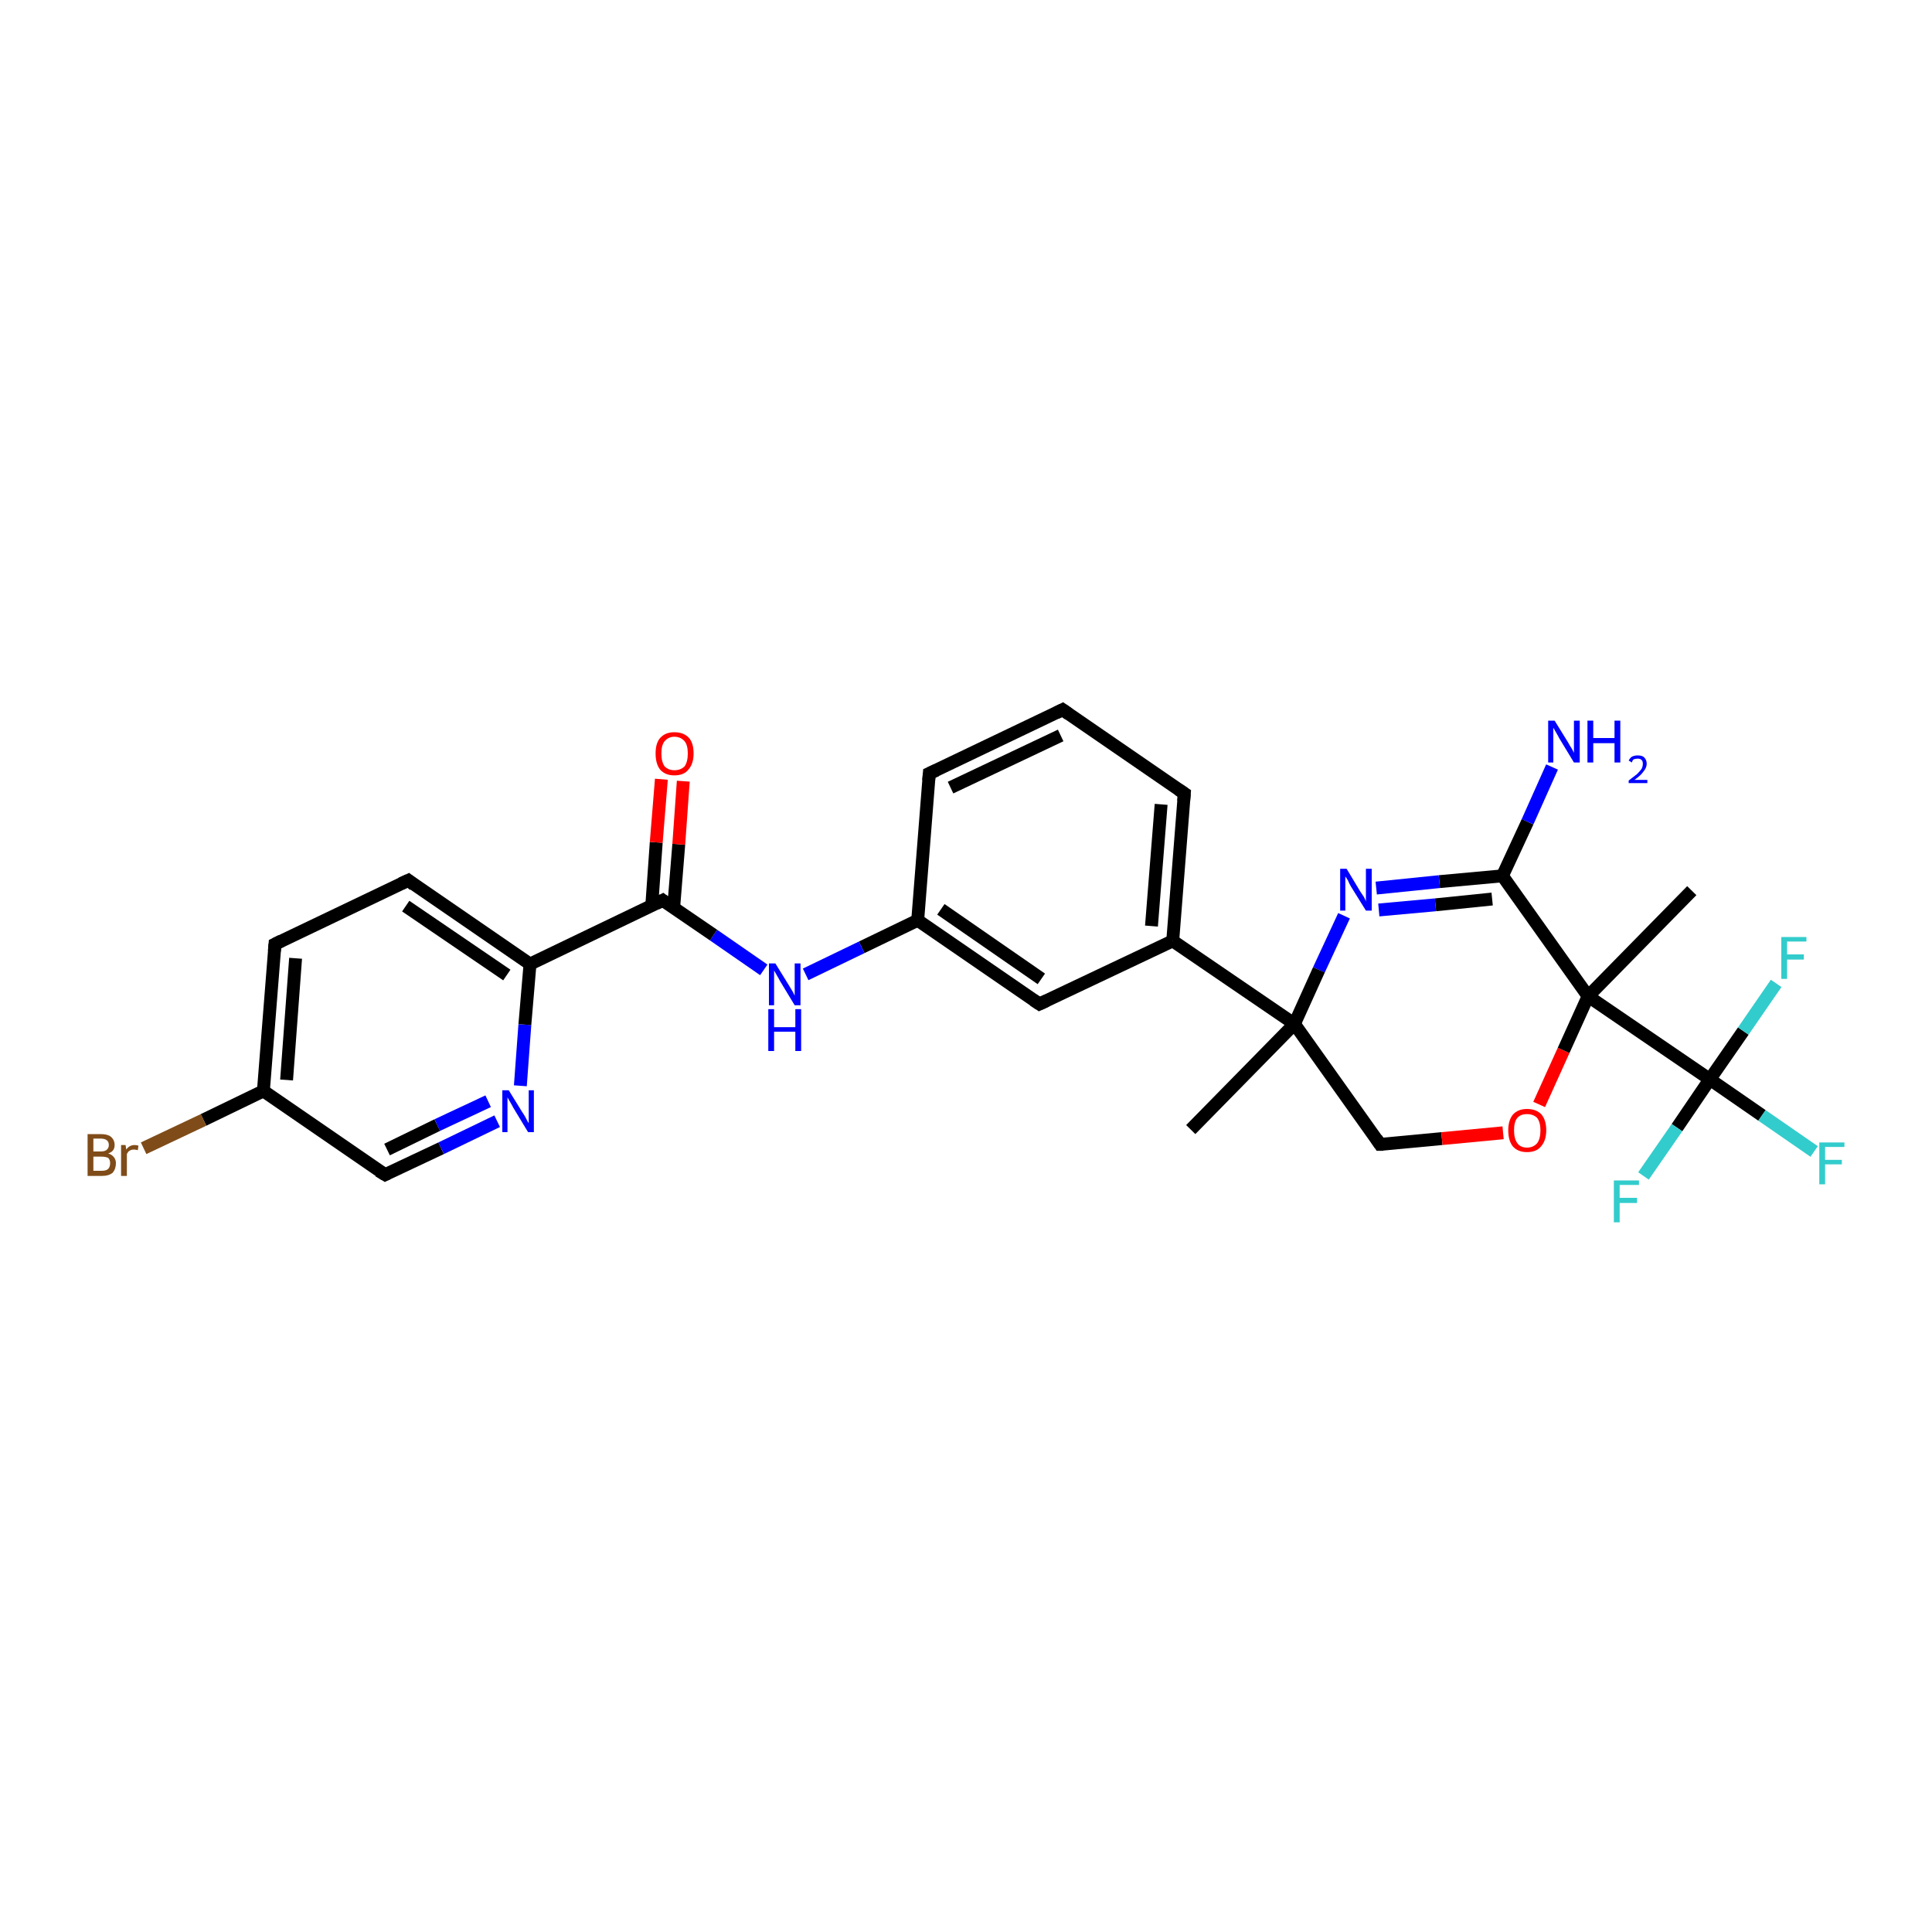 <?xml version='1.0' encoding='iso-8859-1'?>
<svg version='1.1' baseProfile='full'
              xmlns='http://www.w3.org/2000/svg'
                      xmlns:rdkit='http://www.rdkit.org/xml'
                      xmlns:xlink='http://www.w3.org/1999/xlink'
                  xml:space='preserve'
width='300px' height='300px' viewBox='0 0 300 300'>
<!-- END OF HEADER -->
<rect style='opacity:1.0;fill:#FFFFFF;stroke:none' width='300.0' height='300.0' x='0.0' y='0.0'> </rect>
<path class='bond-0 atom-0 atom-1' d='M 184.9,175.4 L 201.0,159.0' style='fill:none;fill-rule:evenodd;stroke:#000000;stroke-width:2.0px;stroke-linecap:butt;stroke-linejoin:miter;stroke-opacity:1' />
<path class='bond-1 atom-1 atom-2' d='M 201.0,159.0 L 214.3,177.7' style='fill:none;fill-rule:evenodd;stroke:#000000;stroke-width:2.0px;stroke-linecap:butt;stroke-linejoin:miter;stroke-opacity:1' />
<path class='bond-2 atom-2 atom-3' d='M 214.3,177.7 L 223.9,176.8' style='fill:none;fill-rule:evenodd;stroke:#000000;stroke-width:2.0px;stroke-linecap:butt;stroke-linejoin:miter;stroke-opacity:1' />
<path class='bond-2 atom-2 atom-3' d='M 223.9,176.8 L 233.4,175.9' style='fill:none;fill-rule:evenodd;stroke:#FF0000;stroke-width:2.0px;stroke-linecap:butt;stroke-linejoin:miter;stroke-opacity:1' />
<path class='bond-3 atom-3 atom-4' d='M 239.0,171.5 L 242.8,163.1' style='fill:none;fill-rule:evenodd;stroke:#FF0000;stroke-width:2.0px;stroke-linecap:butt;stroke-linejoin:miter;stroke-opacity:1' />
<path class='bond-3 atom-3 atom-4' d='M 242.8,163.1 L 246.6,154.7' style='fill:none;fill-rule:evenodd;stroke:#000000;stroke-width:2.0px;stroke-linecap:butt;stroke-linejoin:miter;stroke-opacity:1' />
<path class='bond-4 atom-4 atom-5' d='M 246.6,154.7 L 262.7,138.3' style='fill:none;fill-rule:evenodd;stroke:#000000;stroke-width:2.0px;stroke-linecap:butt;stroke-linejoin:miter;stroke-opacity:1' />
<path class='bond-5 atom-4 atom-6' d='M 246.6,154.7 L 233.3,136.0' style='fill:none;fill-rule:evenodd;stroke:#000000;stroke-width:2.0px;stroke-linecap:butt;stroke-linejoin:miter;stroke-opacity:1' />
<path class='bond-6 atom-6 atom-7' d='M 233.3,136.0 L 223.5,136.9' style='fill:none;fill-rule:evenodd;stroke:#000000;stroke-width:2.0px;stroke-linecap:butt;stroke-linejoin:miter;stroke-opacity:1' />
<path class='bond-6 atom-6 atom-7' d='M 223.5,136.9 L 213.7,137.9' style='fill:none;fill-rule:evenodd;stroke:#0000FF;stroke-width:2.0px;stroke-linecap:butt;stroke-linejoin:miter;stroke-opacity:1' />
<path class='bond-6 atom-6 atom-7' d='M 231.7,139.6 L 222.9,140.5' style='fill:none;fill-rule:evenodd;stroke:#000000;stroke-width:2.0px;stroke-linecap:butt;stroke-linejoin:miter;stroke-opacity:1' />
<path class='bond-6 atom-6 atom-7' d='M 222.9,140.5 L 214.1,141.3' style='fill:none;fill-rule:evenodd;stroke:#0000FF;stroke-width:2.0px;stroke-linecap:butt;stroke-linejoin:miter;stroke-opacity:1' />
<path class='bond-7 atom-6 atom-8' d='M 233.3,136.0 L 237.2,127.6' style='fill:none;fill-rule:evenodd;stroke:#000000;stroke-width:2.0px;stroke-linecap:butt;stroke-linejoin:miter;stroke-opacity:1' />
<path class='bond-7 atom-6 atom-8' d='M 237.2,127.6 L 241.0,119.1' style='fill:none;fill-rule:evenodd;stroke:#0000FF;stroke-width:2.0px;stroke-linecap:butt;stroke-linejoin:miter;stroke-opacity:1' />
<path class='bond-8 atom-4 atom-9' d='M 246.6,154.7 L 265.5,167.6' style='fill:none;fill-rule:evenodd;stroke:#000000;stroke-width:2.0px;stroke-linecap:butt;stroke-linejoin:miter;stroke-opacity:1' />
<path class='bond-9 atom-9 atom-10' d='M 265.5,167.6 L 273.6,173.2' style='fill:none;fill-rule:evenodd;stroke:#000000;stroke-width:2.0px;stroke-linecap:butt;stroke-linejoin:miter;stroke-opacity:1' />
<path class='bond-9 atom-9 atom-10' d='M 273.6,173.2 L 281.7,178.8' style='fill:none;fill-rule:evenodd;stroke:#33CCCC;stroke-width:2.0px;stroke-linecap:butt;stroke-linejoin:miter;stroke-opacity:1' />
<path class='bond-10 atom-9 atom-11' d='M 265.5,167.6 L 260.4,175.1' style='fill:none;fill-rule:evenodd;stroke:#000000;stroke-width:2.0px;stroke-linecap:butt;stroke-linejoin:miter;stroke-opacity:1' />
<path class='bond-10 atom-9 atom-11' d='M 260.4,175.1 L 255.2,182.6' style='fill:none;fill-rule:evenodd;stroke:#33CCCC;stroke-width:2.0px;stroke-linecap:butt;stroke-linejoin:miter;stroke-opacity:1' />
<path class='bond-11 atom-9 atom-12' d='M 265.5,167.6 L 270.7,160.1' style='fill:none;fill-rule:evenodd;stroke:#000000;stroke-width:2.0px;stroke-linecap:butt;stroke-linejoin:miter;stroke-opacity:1' />
<path class='bond-11 atom-9 atom-12' d='M 270.7,160.1 L 275.8,152.7' style='fill:none;fill-rule:evenodd;stroke:#33CCCC;stroke-width:2.0px;stroke-linecap:butt;stroke-linejoin:miter;stroke-opacity:1' />
<path class='bond-12 atom-1 atom-13' d='M 201.0,159.0 L 182.1,146.1' style='fill:none;fill-rule:evenodd;stroke:#000000;stroke-width:2.0px;stroke-linecap:butt;stroke-linejoin:miter;stroke-opacity:1' />
<path class='bond-13 atom-13 atom-14' d='M 182.1,146.1 L 183.9,123.2' style='fill:none;fill-rule:evenodd;stroke:#000000;stroke-width:2.0px;stroke-linecap:butt;stroke-linejoin:miter;stroke-opacity:1' />
<path class='bond-13 atom-13 atom-14' d='M 178.8,143.8 L 180.3,124.9' style='fill:none;fill-rule:evenodd;stroke:#000000;stroke-width:2.0px;stroke-linecap:butt;stroke-linejoin:miter;stroke-opacity:1' />
<path class='bond-14 atom-14 atom-15' d='M 183.9,123.2 L 165.0,110.2' style='fill:none;fill-rule:evenodd;stroke:#000000;stroke-width:2.0px;stroke-linecap:butt;stroke-linejoin:miter;stroke-opacity:1' />
<path class='bond-15 atom-15 atom-16' d='M 165.0,110.2 L 144.3,120.1' style='fill:none;fill-rule:evenodd;stroke:#000000;stroke-width:2.0px;stroke-linecap:butt;stroke-linejoin:miter;stroke-opacity:1' />
<path class='bond-15 atom-15 atom-16' d='M 164.7,114.2 L 147.6,122.3' style='fill:none;fill-rule:evenodd;stroke:#000000;stroke-width:2.0px;stroke-linecap:butt;stroke-linejoin:miter;stroke-opacity:1' />
<path class='bond-16 atom-16 atom-17' d='M 144.3,120.1 L 142.5,142.9' style='fill:none;fill-rule:evenodd;stroke:#000000;stroke-width:2.0px;stroke-linecap:butt;stroke-linejoin:miter;stroke-opacity:1' />
<path class='bond-17 atom-17 atom-18' d='M 142.5,142.9 L 133.8,147.1' style='fill:none;fill-rule:evenodd;stroke:#000000;stroke-width:2.0px;stroke-linecap:butt;stroke-linejoin:miter;stroke-opacity:1' />
<path class='bond-17 atom-17 atom-18' d='M 133.8,147.1 L 125.1,151.3' style='fill:none;fill-rule:evenodd;stroke:#0000FF;stroke-width:2.0px;stroke-linecap:butt;stroke-linejoin:miter;stroke-opacity:1' />
<path class='bond-18 atom-18 atom-19' d='M 118.6,150.6 L 110.8,145.2' style='fill:none;fill-rule:evenodd;stroke:#0000FF;stroke-width:2.0px;stroke-linecap:butt;stroke-linejoin:miter;stroke-opacity:1' />
<path class='bond-18 atom-18 atom-19' d='M 110.8,145.2 L 102.9,139.8' style='fill:none;fill-rule:evenodd;stroke:#000000;stroke-width:2.0px;stroke-linecap:butt;stroke-linejoin:miter;stroke-opacity:1' />
<path class='bond-19 atom-19 atom-20' d='M 104.6,141.0 L 105.4,131.1' style='fill:none;fill-rule:evenodd;stroke:#000000;stroke-width:2.0px;stroke-linecap:butt;stroke-linejoin:miter;stroke-opacity:1' />
<path class='bond-19 atom-19 atom-20' d='M 105.4,131.1 L 106.1,121.3' style='fill:none;fill-rule:evenodd;stroke:#FF0000;stroke-width:2.0px;stroke-linecap:butt;stroke-linejoin:miter;stroke-opacity:1' />
<path class='bond-19 atom-19 atom-20' d='M 101.2,140.7 L 101.9,130.8' style='fill:none;fill-rule:evenodd;stroke:#000000;stroke-width:2.0px;stroke-linecap:butt;stroke-linejoin:miter;stroke-opacity:1' />
<path class='bond-19 atom-19 atom-20' d='M 101.9,130.8 L 102.7,121.0' style='fill:none;fill-rule:evenodd;stroke:#FF0000;stroke-width:2.0px;stroke-linecap:butt;stroke-linejoin:miter;stroke-opacity:1' />
<path class='bond-20 atom-19 atom-21' d='M 102.9,139.8 L 82.3,149.7' style='fill:none;fill-rule:evenodd;stroke:#000000;stroke-width:2.0px;stroke-linecap:butt;stroke-linejoin:miter;stroke-opacity:1' />
<path class='bond-21 atom-21 atom-22' d='M 82.3,149.7 L 63.4,136.7' style='fill:none;fill-rule:evenodd;stroke:#000000;stroke-width:2.0px;stroke-linecap:butt;stroke-linejoin:miter;stroke-opacity:1' />
<path class='bond-21 atom-21 atom-22' d='M 78.7,151.4 L 63.0,140.7' style='fill:none;fill-rule:evenodd;stroke:#000000;stroke-width:2.0px;stroke-linecap:butt;stroke-linejoin:miter;stroke-opacity:1' />
<path class='bond-22 atom-22 atom-23' d='M 63.4,136.7 L 42.7,146.6' style='fill:none;fill-rule:evenodd;stroke:#000000;stroke-width:2.0px;stroke-linecap:butt;stroke-linejoin:miter;stroke-opacity:1' />
<path class='bond-23 atom-23 atom-24' d='M 42.7,146.6 L 40.9,169.4' style='fill:none;fill-rule:evenodd;stroke:#000000;stroke-width:2.0px;stroke-linecap:butt;stroke-linejoin:miter;stroke-opacity:1' />
<path class='bond-23 atom-23 atom-24' d='M 45.9,148.8 L 44.5,167.7' style='fill:none;fill-rule:evenodd;stroke:#000000;stroke-width:2.0px;stroke-linecap:butt;stroke-linejoin:miter;stroke-opacity:1' />
<path class='bond-24 atom-24 atom-25' d='M 40.9,169.4 L 31.6,173.9' style='fill:none;fill-rule:evenodd;stroke:#000000;stroke-width:2.0px;stroke-linecap:butt;stroke-linejoin:miter;stroke-opacity:1' />
<path class='bond-24 atom-24 atom-25' d='M 31.6,173.9 L 22.3,178.3' style='fill:none;fill-rule:evenodd;stroke:#7F4C19;stroke-width:2.0px;stroke-linecap:butt;stroke-linejoin:miter;stroke-opacity:1' />
<path class='bond-25 atom-24 atom-26' d='M 40.9,169.4 L 59.8,182.4' style='fill:none;fill-rule:evenodd;stroke:#000000;stroke-width:2.0px;stroke-linecap:butt;stroke-linejoin:miter;stroke-opacity:1' />
<path class='bond-26 atom-26 atom-27' d='M 59.8,182.4 L 68.5,178.3' style='fill:none;fill-rule:evenodd;stroke:#000000;stroke-width:2.0px;stroke-linecap:butt;stroke-linejoin:miter;stroke-opacity:1' />
<path class='bond-26 atom-26 atom-27' d='M 68.5,178.3 L 77.2,174.1' style='fill:none;fill-rule:evenodd;stroke:#0000FF;stroke-width:2.0px;stroke-linecap:butt;stroke-linejoin:miter;stroke-opacity:1' />
<path class='bond-26 atom-26 atom-27' d='M 60.1,178.5 L 67.9,174.7' style='fill:none;fill-rule:evenodd;stroke:#000000;stroke-width:2.0px;stroke-linecap:butt;stroke-linejoin:miter;stroke-opacity:1' />
<path class='bond-26 atom-26 atom-27' d='M 67.9,174.7 L 75.8,171.0' style='fill:none;fill-rule:evenodd;stroke:#0000FF;stroke-width:2.0px;stroke-linecap:butt;stroke-linejoin:miter;stroke-opacity:1' />
<path class='bond-27 atom-17 atom-28' d='M 142.5,142.9 L 161.4,155.9' style='fill:none;fill-rule:evenodd;stroke:#000000;stroke-width:2.0px;stroke-linecap:butt;stroke-linejoin:miter;stroke-opacity:1' />
<path class='bond-27 atom-17 atom-28' d='M 146.1,141.2 L 161.7,152.0' style='fill:none;fill-rule:evenodd;stroke:#000000;stroke-width:2.0px;stroke-linecap:butt;stroke-linejoin:miter;stroke-opacity:1' />
<path class='bond-28 atom-7 atom-1' d='M 208.7,142.2 L 204.8,150.6' style='fill:none;fill-rule:evenodd;stroke:#0000FF;stroke-width:2.0px;stroke-linecap:butt;stroke-linejoin:miter;stroke-opacity:1' />
<path class='bond-28 atom-7 atom-1' d='M 204.8,150.6 L 201.0,159.0' style='fill:none;fill-rule:evenodd;stroke:#000000;stroke-width:2.0px;stroke-linecap:butt;stroke-linejoin:miter;stroke-opacity:1' />
<path class='bond-29 atom-28 atom-13' d='M 161.4,155.9 L 182.1,146.1' style='fill:none;fill-rule:evenodd;stroke:#000000;stroke-width:2.0px;stroke-linecap:butt;stroke-linejoin:miter;stroke-opacity:1' />
<path class='bond-30 atom-27 atom-21' d='M 80.8,168.6 L 81.5,159.1' style='fill:none;fill-rule:evenodd;stroke:#0000FF;stroke-width:2.0px;stroke-linecap:butt;stroke-linejoin:miter;stroke-opacity:1' />
<path class='bond-30 atom-27 atom-21' d='M 81.5,159.1 L 82.3,149.7' style='fill:none;fill-rule:evenodd;stroke:#000000;stroke-width:2.0px;stroke-linecap:butt;stroke-linejoin:miter;stroke-opacity:1' />
<path d='M 213.7,176.8 L 214.3,177.7 L 214.8,177.7' style='fill:none;stroke:#000000;stroke-width:2.0px;stroke-linecap:butt;stroke-linejoin:miter;stroke-opacity:1;' />
<path d='M 183.8,124.4 L 183.9,123.2 L 183.0,122.6' style='fill:none;stroke:#000000;stroke-width:2.0px;stroke-linecap:butt;stroke-linejoin:miter;stroke-opacity:1;' />
<path d='M 166.0,110.9 L 165.0,110.2 L 164.0,110.7' style='fill:none;stroke:#000000;stroke-width:2.0px;stroke-linecap:butt;stroke-linejoin:miter;stroke-opacity:1;' />
<path d='M 145.4,119.6 L 144.3,120.1 L 144.2,121.2' style='fill:none;stroke:#000000;stroke-width:2.0px;stroke-linecap:butt;stroke-linejoin:miter;stroke-opacity:1;' />
<path d='M 103.3,140.1 L 102.9,139.8 L 101.9,140.3' style='fill:none;stroke:#000000;stroke-width:2.0px;stroke-linecap:butt;stroke-linejoin:miter;stroke-opacity:1;' />
<path d='M 64.3,137.4 L 63.4,136.7 L 62.3,137.2' style='fill:none;stroke:#000000;stroke-width:2.0px;stroke-linecap:butt;stroke-linejoin:miter;stroke-opacity:1;' />
<path d='M 43.7,146.1 L 42.7,146.6 L 42.6,147.7' style='fill:none;stroke:#000000;stroke-width:2.0px;stroke-linecap:butt;stroke-linejoin:miter;stroke-opacity:1;' />
<path d='M 58.8,181.8 L 59.8,182.4 L 60.2,182.2' style='fill:none;stroke:#000000;stroke-width:2.0px;stroke-linecap:butt;stroke-linejoin:miter;stroke-opacity:1;' />
<path d='M 160.5,155.3 L 161.4,155.9 L 162.5,155.4' style='fill:none;stroke:#000000;stroke-width:2.0px;stroke-linecap:butt;stroke-linejoin:miter;stroke-opacity:1;' />
<path class='atom-3' d='M 234.2 175.5
Q 234.2 174.0, 234.9 173.1
Q 235.7 172.2, 237.1 172.2
Q 238.6 172.2, 239.4 173.1
Q 240.1 174.0, 240.1 175.5
Q 240.1 177.1, 239.3 178.0
Q 238.6 178.9, 237.1 178.9
Q 235.7 178.9, 234.9 178.0
Q 234.2 177.1, 234.2 175.5
M 237.1 178.2
Q 238.1 178.2, 238.7 177.5
Q 239.2 176.8, 239.2 175.5
Q 239.2 174.3, 238.7 173.6
Q 238.1 173.0, 237.1 173.0
Q 236.1 173.0, 235.6 173.6
Q 235.1 174.2, 235.1 175.5
Q 235.1 176.8, 235.6 177.5
Q 236.1 178.2, 237.1 178.2
' fill='#FF0000'/>
<path class='atom-7' d='M 209.1 134.9
L 211.2 138.4
Q 211.4 138.7, 211.8 139.3
Q 212.1 139.9, 212.1 140.0
L 212.1 134.9
L 213.0 134.9
L 213.0 141.4
L 212.1 141.4
L 209.8 137.7
Q 209.5 137.2, 209.3 136.7
Q 209.0 136.2, 208.9 136.1
L 208.9 141.4
L 208.1 141.4
L 208.1 134.9
L 209.1 134.9
' fill='#0000FF'/>
<path class='atom-8' d='M 241.4 111.9
L 243.5 115.3
Q 243.7 115.7, 244.1 116.3
Q 244.4 116.9, 244.4 116.9
L 244.4 111.9
L 245.3 111.9
L 245.3 118.4
L 244.4 118.4
L 242.1 114.6
Q 241.9 114.2, 241.6 113.7
Q 241.3 113.2, 241.2 113.0
L 241.2 118.4
L 240.4 118.4
L 240.4 111.9
L 241.4 111.9
' fill='#0000FF'/>
<path class='atom-8' d='M 246.5 111.9
L 247.4 111.9
L 247.4 114.6
L 250.7 114.6
L 250.7 111.9
L 251.6 111.9
L 251.6 118.4
L 250.7 118.4
L 250.7 115.4
L 247.4 115.4
L 247.4 118.4
L 246.5 118.4
L 246.5 111.9
' fill='#0000FF'/>
<path class='atom-8' d='M 252.9 118.1
Q 253.1 117.7, 253.4 117.5
Q 253.8 117.3, 254.3 117.3
Q 255.0 117.3, 255.3 117.6
Q 255.7 118.0, 255.7 118.6
Q 255.7 119.2, 255.2 119.8
Q 254.8 120.4, 253.8 121.1
L 255.8 121.1
L 255.8 121.6
L 252.9 121.6
L 252.9 121.2
Q 253.7 120.6, 254.2 120.2
Q 254.6 119.8, 254.9 119.4
Q 255.1 119.0, 255.1 118.6
Q 255.1 118.2, 254.9 118.0
Q 254.7 117.8, 254.3 117.8
Q 254.0 117.8, 253.7 117.9
Q 253.5 118.0, 253.4 118.4
L 252.9 118.1
' fill='#0000FF'/>
<path class='atom-10' d='M 282.5 177.4
L 286.4 177.4
L 286.4 178.1
L 283.4 178.1
L 283.4 180.1
L 286.0 180.1
L 286.0 180.8
L 283.4 180.8
L 283.4 183.9
L 282.5 183.9
L 282.5 177.4
' fill='#33CCCC'/>
<path class='atom-11' d='M 250.6 183.3
L 254.5 183.3
L 254.5 184.0
L 251.5 184.0
L 251.5 186.0
L 254.2 186.0
L 254.2 186.8
L 251.5 186.8
L 251.5 189.8
L 250.6 189.8
L 250.6 183.3
' fill='#33CCCC'/>
<path class='atom-12' d='M 276.6 145.5
L 280.5 145.5
L 280.5 146.2
L 277.5 146.2
L 277.5 148.2
L 280.1 148.2
L 280.1 149.0
L 277.5 149.0
L 277.5 152.0
L 276.6 152.0
L 276.6 145.5
' fill='#33CCCC'/>
<path class='atom-18' d='M 120.4 149.6
L 122.5 153.0
Q 122.7 153.3, 123.1 154.0
Q 123.4 154.6, 123.4 154.6
L 123.4 149.6
L 124.3 149.6
L 124.3 156.1
L 123.4 156.1
L 121.1 152.3
Q 120.9 151.9, 120.6 151.4
Q 120.3 150.9, 120.2 150.7
L 120.2 156.1
L 119.4 156.1
L 119.4 149.6
L 120.4 149.6
' fill='#0000FF'/>
<path class='atom-18' d='M 119.3 156.7
L 120.2 156.7
L 120.2 159.5
L 123.5 159.5
L 123.5 156.7
L 124.4 156.7
L 124.4 163.2
L 123.5 163.2
L 123.5 160.2
L 120.2 160.2
L 120.2 163.2
L 119.3 163.2
L 119.3 156.7
' fill='#0000FF'/>
<path class='atom-20' d='M 101.8 117.0
Q 101.8 115.4, 102.5 114.6
Q 103.3 113.7, 104.7 113.7
Q 106.2 113.7, 107.0 114.6
Q 107.7 115.4, 107.7 117.0
Q 107.7 118.6, 106.9 119.5
Q 106.2 120.4, 104.7 120.4
Q 103.3 120.4, 102.5 119.5
Q 101.8 118.6, 101.8 117.0
M 104.7 119.6
Q 105.7 119.6, 106.3 119.0
Q 106.8 118.3, 106.8 117.0
Q 106.8 115.7, 106.3 115.1
Q 105.7 114.4, 104.7 114.4
Q 103.8 114.4, 103.2 115.1
Q 102.7 115.7, 102.7 117.0
Q 102.7 118.3, 103.2 119.0
Q 103.8 119.6, 104.7 119.6
' fill='#FF0000'/>
<path class='atom-25' d='M 16.8 179.1
Q 17.4 179.3, 17.7 179.7
Q 18.0 180.1, 18.0 180.6
Q 18.0 181.5, 17.5 182.1
Q 16.9 182.6, 15.8 182.6
L 13.6 182.6
L 13.6 176.1
L 15.6 176.1
Q 16.7 176.1, 17.2 176.5
Q 17.8 177.0, 17.8 177.8
Q 17.8 178.8, 16.8 179.1
M 14.5 176.8
L 14.5 178.8
L 15.6 178.8
Q 16.2 178.8, 16.5 178.6
Q 16.9 178.3, 16.9 177.8
Q 16.9 176.8, 15.6 176.8
L 14.5 176.8
M 15.8 181.8
Q 16.5 181.8, 16.8 181.5
Q 17.1 181.2, 17.1 180.6
Q 17.1 180.1, 16.8 179.8
Q 16.4 179.6, 15.7 179.6
L 14.5 179.6
L 14.5 181.8
L 15.8 181.8
' fill='#7F4C19'/>
<path class='atom-25' d='M 19.5 177.8
L 19.6 178.5
Q 20.1 177.8, 20.9 177.8
Q 21.2 177.8, 21.5 177.9
L 21.4 178.6
Q 21.0 178.5, 20.8 178.5
Q 20.4 178.5, 20.1 178.7
Q 19.9 178.8, 19.7 179.2
L 19.7 182.6
L 18.8 182.6
L 18.8 177.8
L 19.5 177.8
' fill='#7F4C19'/>
<path class='atom-27' d='M 79.0 169.3
L 81.1 172.7
Q 81.4 173.1, 81.7 173.7
Q 82.0 174.3, 82.1 174.4
L 82.1 169.3
L 82.9 169.3
L 82.9 175.8
L 82.0 175.8
L 79.7 172.0
Q 79.5 171.6, 79.2 171.1
Q 78.9 170.6, 78.8 170.4
L 78.8 175.8
L 78.0 175.8
L 78.0 169.3
L 79.0 169.3
' fill='#0000FF'/>
</svg>
